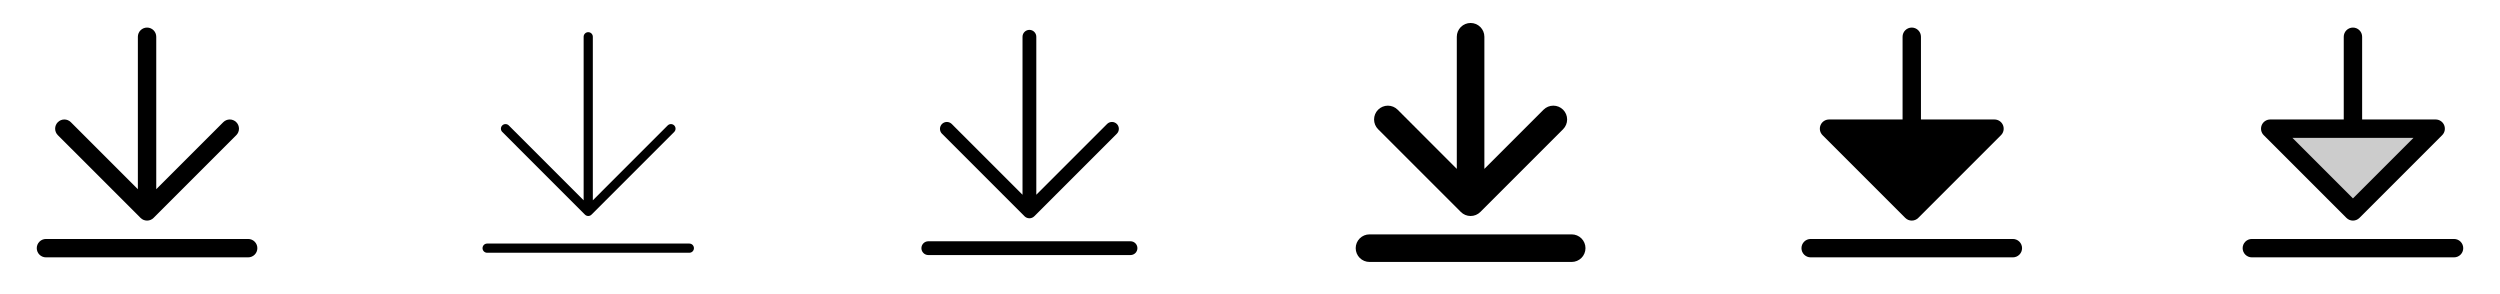 <svg width="272" height="32" viewBox="0 0 272 32" fill="none" xmlns="http://www.w3.org/2000/svg">
<g clip-path="url(#clip0_17_6520)">
<path d="M6.293 14.707C6.105 14.52 5.999 14.265 5.999 14C5.999 13.735 6.105 13.48 6.293 13.293C6.48 13.105 6.735 12.999 7 12.999C7.265 12.999 7.52 13.105 7.707 13.293L15 20.586V4C15 3.735 15.105 3.48 15.293 3.293C15.48 3.105 15.735 3 16 3C16.265 3 16.52 3.105 16.707 3.293C16.895 3.48 17 3.735 17 4V20.586L24.293 13.293C24.385 13.2 24.496 13.126 24.617 13.076C24.738 13.025 24.869 12.999 25 12.999C25.131 12.999 25.262 13.025 25.383 13.076C25.504 13.126 25.615 13.2 25.707 13.293C25.8 13.385 25.874 13.496 25.924 13.617C25.975 13.739 26.001 13.869 26.001 14C26.001 14.131 25.975 14.261 25.924 14.383C25.874 14.504 25.8 14.615 25.707 14.707L16.707 23.707C16.615 23.8 16.504 23.874 16.383 23.925C16.262 23.975 16.131 24.001 16 24.001C15.869 24.001 15.739 23.975 15.617 23.925C15.496 23.874 15.385 23.8 15.293 23.707L6.293 14.707ZM27 26H5C4.735 26 4.48 26.105 4.293 26.293C4.105 26.48 4 26.735 4 27C4 27.265 4.105 27.52 4.293 27.707C4.48 27.895 4.735 28 5 28H27C27.265 28 27.52 27.895 27.707 27.707C27.895 27.52 28 27.265 28 27C28 26.735 27.895 26.48 27.707 26.293C27.52 26.105 27.265 26 27 26Z" fill="currentColor"/>
<path d="M54.646 14.354C54.552 14.26 54.5 14.133 54.5 14C54.5 13.867 54.552 13.74 54.646 13.646C54.74 13.552 54.867 13.5 55 13.5C55.133 13.5 55.26 13.552 55.354 13.646L63.5 21.793V4C63.5 3.867 63.553 3.74 63.646 3.646C63.74 3.553 63.867 3.5 64 3.5C64.133 3.5 64.26 3.553 64.354 3.646C64.447 3.74 64.5 3.867 64.5 4V21.793L72.646 13.646C72.693 13.6 72.748 13.563 72.809 13.538C72.869 13.513 72.934 13.5 73 13.5C73.066 13.5 73.131 13.513 73.191 13.538C73.252 13.563 73.307 13.6 73.354 13.646C73.4 13.693 73.437 13.748 73.462 13.809C73.487 13.869 73.5 13.934 73.5 14C73.5 14.066 73.487 14.131 73.462 14.191C73.437 14.252 73.4 14.307 73.354 14.354L64.354 23.354C64.307 23.4 64.252 23.437 64.192 23.462C64.131 23.487 64.066 23.5 64 23.5C63.934 23.5 63.869 23.487 63.809 23.462C63.748 23.437 63.693 23.4 63.646 23.354L54.646 14.354ZM75 26.5H53C52.867 26.5 52.74 26.553 52.646 26.646C52.553 26.74 52.5 26.867 52.5 27C52.5 27.133 52.553 27.26 52.646 27.354C52.74 27.447 52.867 27.5 53 27.5H75C75.133 27.5 75.26 27.447 75.354 27.354C75.447 27.26 75.5 27.133 75.5 27C75.5 26.867 75.447 26.74 75.354 26.646C75.26 26.553 75.133 26.5 75 26.5Z" fill="currentColor"/>
<path d="M102.47 14.53C102.338 14.388 102.265 14.2 102.269 14.005C102.272 13.811 102.351 13.626 102.488 13.488C102.626 13.351 102.811 13.272 103.005 13.269C103.2 13.265 103.388 13.338 103.53 13.47L111.25 21.189V4C111.25 3.801 111.329 3.61 111.47 3.47C111.61 3.329 111.801 3.25 112 3.25C112.199 3.25 112.39 3.329 112.53 3.47C112.671 3.61 112.75 3.801 112.75 4V21.189L120.47 13.47C120.612 13.338 120.8 13.265 120.995 13.269C121.189 13.272 121.374 13.351 121.512 13.488C121.649 13.626 121.728 13.811 121.731 14.005C121.735 14.2 121.662 14.388 121.53 14.53L112.53 23.53C112.389 23.671 112.199 23.749 112 23.749C111.801 23.749 111.611 23.671 111.47 23.53L102.47 14.53ZM123 26.25H101C100.801 26.25 100.61 26.329 100.47 26.47C100.329 26.61 100.25 26.801 100.25 27C100.25 27.199 100.329 27.39 100.47 27.53C100.61 27.671 100.801 27.75 101 27.75H123C123.199 27.75 123.39 27.671 123.53 27.53C123.671 27.39 123.75 27.199 123.75 27C123.75 26.801 123.671 26.61 123.53 26.47C123.39 26.329 123.199 26.25 123 26.25Z" fill="currentColor"/>
<path d="M149.939 14.061C149.657 13.78 149.499 13.397 149.499 12.999C149.499 12.6 149.657 12.218 149.939 11.936C150.221 11.655 150.603 11.496 151.001 11.496C151.4 11.496 151.782 11.655 152.064 11.936L158.5 18.375V4C158.5 3.602 158.658 3.221 158.939 2.939C159.221 2.658 159.602 2.5 160 2.5C160.398 2.5 160.779 2.658 161.061 2.939C161.342 3.221 161.5 3.602 161.5 4V18.375L167.939 11.935C168.221 11.653 168.603 11.495 169.001 11.495C169.4 11.495 169.782 11.653 170.064 11.935C170.346 12.217 170.504 12.599 170.504 12.998C170.504 13.396 170.346 13.778 170.064 14.06L161.064 23.06C160.924 23.2 160.759 23.311 160.576 23.387C160.394 23.462 160.199 23.501 160.001 23.501C159.804 23.501 159.608 23.462 159.426 23.387C159.244 23.311 159.078 23.2 158.939 23.06L149.939 14.061ZM171 25.5H149C148.602 25.5 148.221 25.658 147.939 25.939C147.658 26.221 147.5 26.602 147.5 27C147.5 27.398 147.658 27.779 147.939 28.061C148.221 28.342 148.602 28.5 149 28.5H171C171.398 28.5 171.779 28.342 172.061 28.061C172.342 27.779 172.5 27.398 172.5 27C172.5 26.602 172.342 26.221 172.061 25.939C171.779 25.658 171.398 25.5 171 25.5Z" fill="currentColor"/>
<path d="M198.293 14.707C198.152 14.568 198.057 14.389 198.018 14.195C197.98 14.001 198 13.8 198.075 13.617C198.151 13.434 198.279 13.278 198.444 13.168C198.609 13.058 198.802 13 199 13H207V4C207 3.735 207.105 3.48 207.293 3.293C207.48 3.105 207.735 3 208 3C208.265 3 208.52 3.105 208.707 3.293C208.895 3.48 209 3.735 209 4V13H217C217.198 13 217.391 13.058 217.556 13.168C217.721 13.278 217.849 13.434 217.925 13.617C218 13.8 218.02 14.001 217.982 14.195C217.943 14.389 217.848 14.568 217.708 14.707L208.708 23.707C208.615 23.8 208.504 23.874 208.383 23.925C208.262 23.975 208.131 24.001 208 24.001C207.869 24.001 207.738 23.975 207.617 23.925C207.496 23.874 207.385 23.8 207.292 23.707L198.293 14.707ZM219 26H197C196.735 26 196.48 26.105 196.293 26.293C196.105 26.48 196 26.735 196 27C196 27.265 196.105 27.52 196.293 27.707C196.48 27.895 196.735 28 197 28H219C219.265 28 219.52 27.895 219.707 27.707C219.895 27.52 220 27.265 220 27C220 26.735 219.895 26.48 219.707 26.293C219.52 26.105 219.265 26 219 26Z" fill="currentColor"/>
<path opacity="0.2" d="M265 14L256 23L247 14H265Z" fill="currentColor"/>
<path d="M255.292 23.707C255.385 23.8 255.496 23.874 255.617 23.925C255.738 23.975 255.869 24.001 256 24.001C256.131 24.001 256.262 23.975 256.383 23.925C256.504 23.874 256.615 23.8 256.708 23.707L265.708 14.707C265.848 14.568 265.943 14.389 265.982 14.195C266.02 14.001 266 13.8 265.925 13.617C265.849 13.434 265.721 13.278 265.556 13.168C265.391 13.058 265.198 13 265 13H257V4C257 3.735 256.895 3.48 256.707 3.293C256.52 3.105 256.265 3 256 3C255.735 3 255.48 3.105 255.293 3.293C255.105 3.48 255 3.735 255 4V13H247C246.802 13 246.609 13.058 246.444 13.168C246.279 13.278 246.151 13.434 246.075 13.617C246 13.8 245.98 14.001 246.018 14.195C246.057 14.389 246.152 14.568 246.293 14.707L255.292 23.707ZM262.586 15L256 21.586L249.414 15H262.586ZM268 27C268 27.265 267.895 27.52 267.707 27.707C267.52 27.895 267.265 28 267 28H245C244.735 28 244.48 27.895 244.293 27.707C244.105 27.52 244 27.265 244 27C244 26.735 244.105 26.48 244.293 26.293C244.48 26.105 244.735 26 245 26H267C267.265 26 267.52 26.105 267.707 26.293C267.895 26.48 268 26.735 268 27Z" fill="currentColor"/>
</g>
<defs>
<clipPath id="clip0_17_6520">
<rect width="272" height="32" rx="5" fill="white"/>
</clipPath>
</defs>
</svg>
